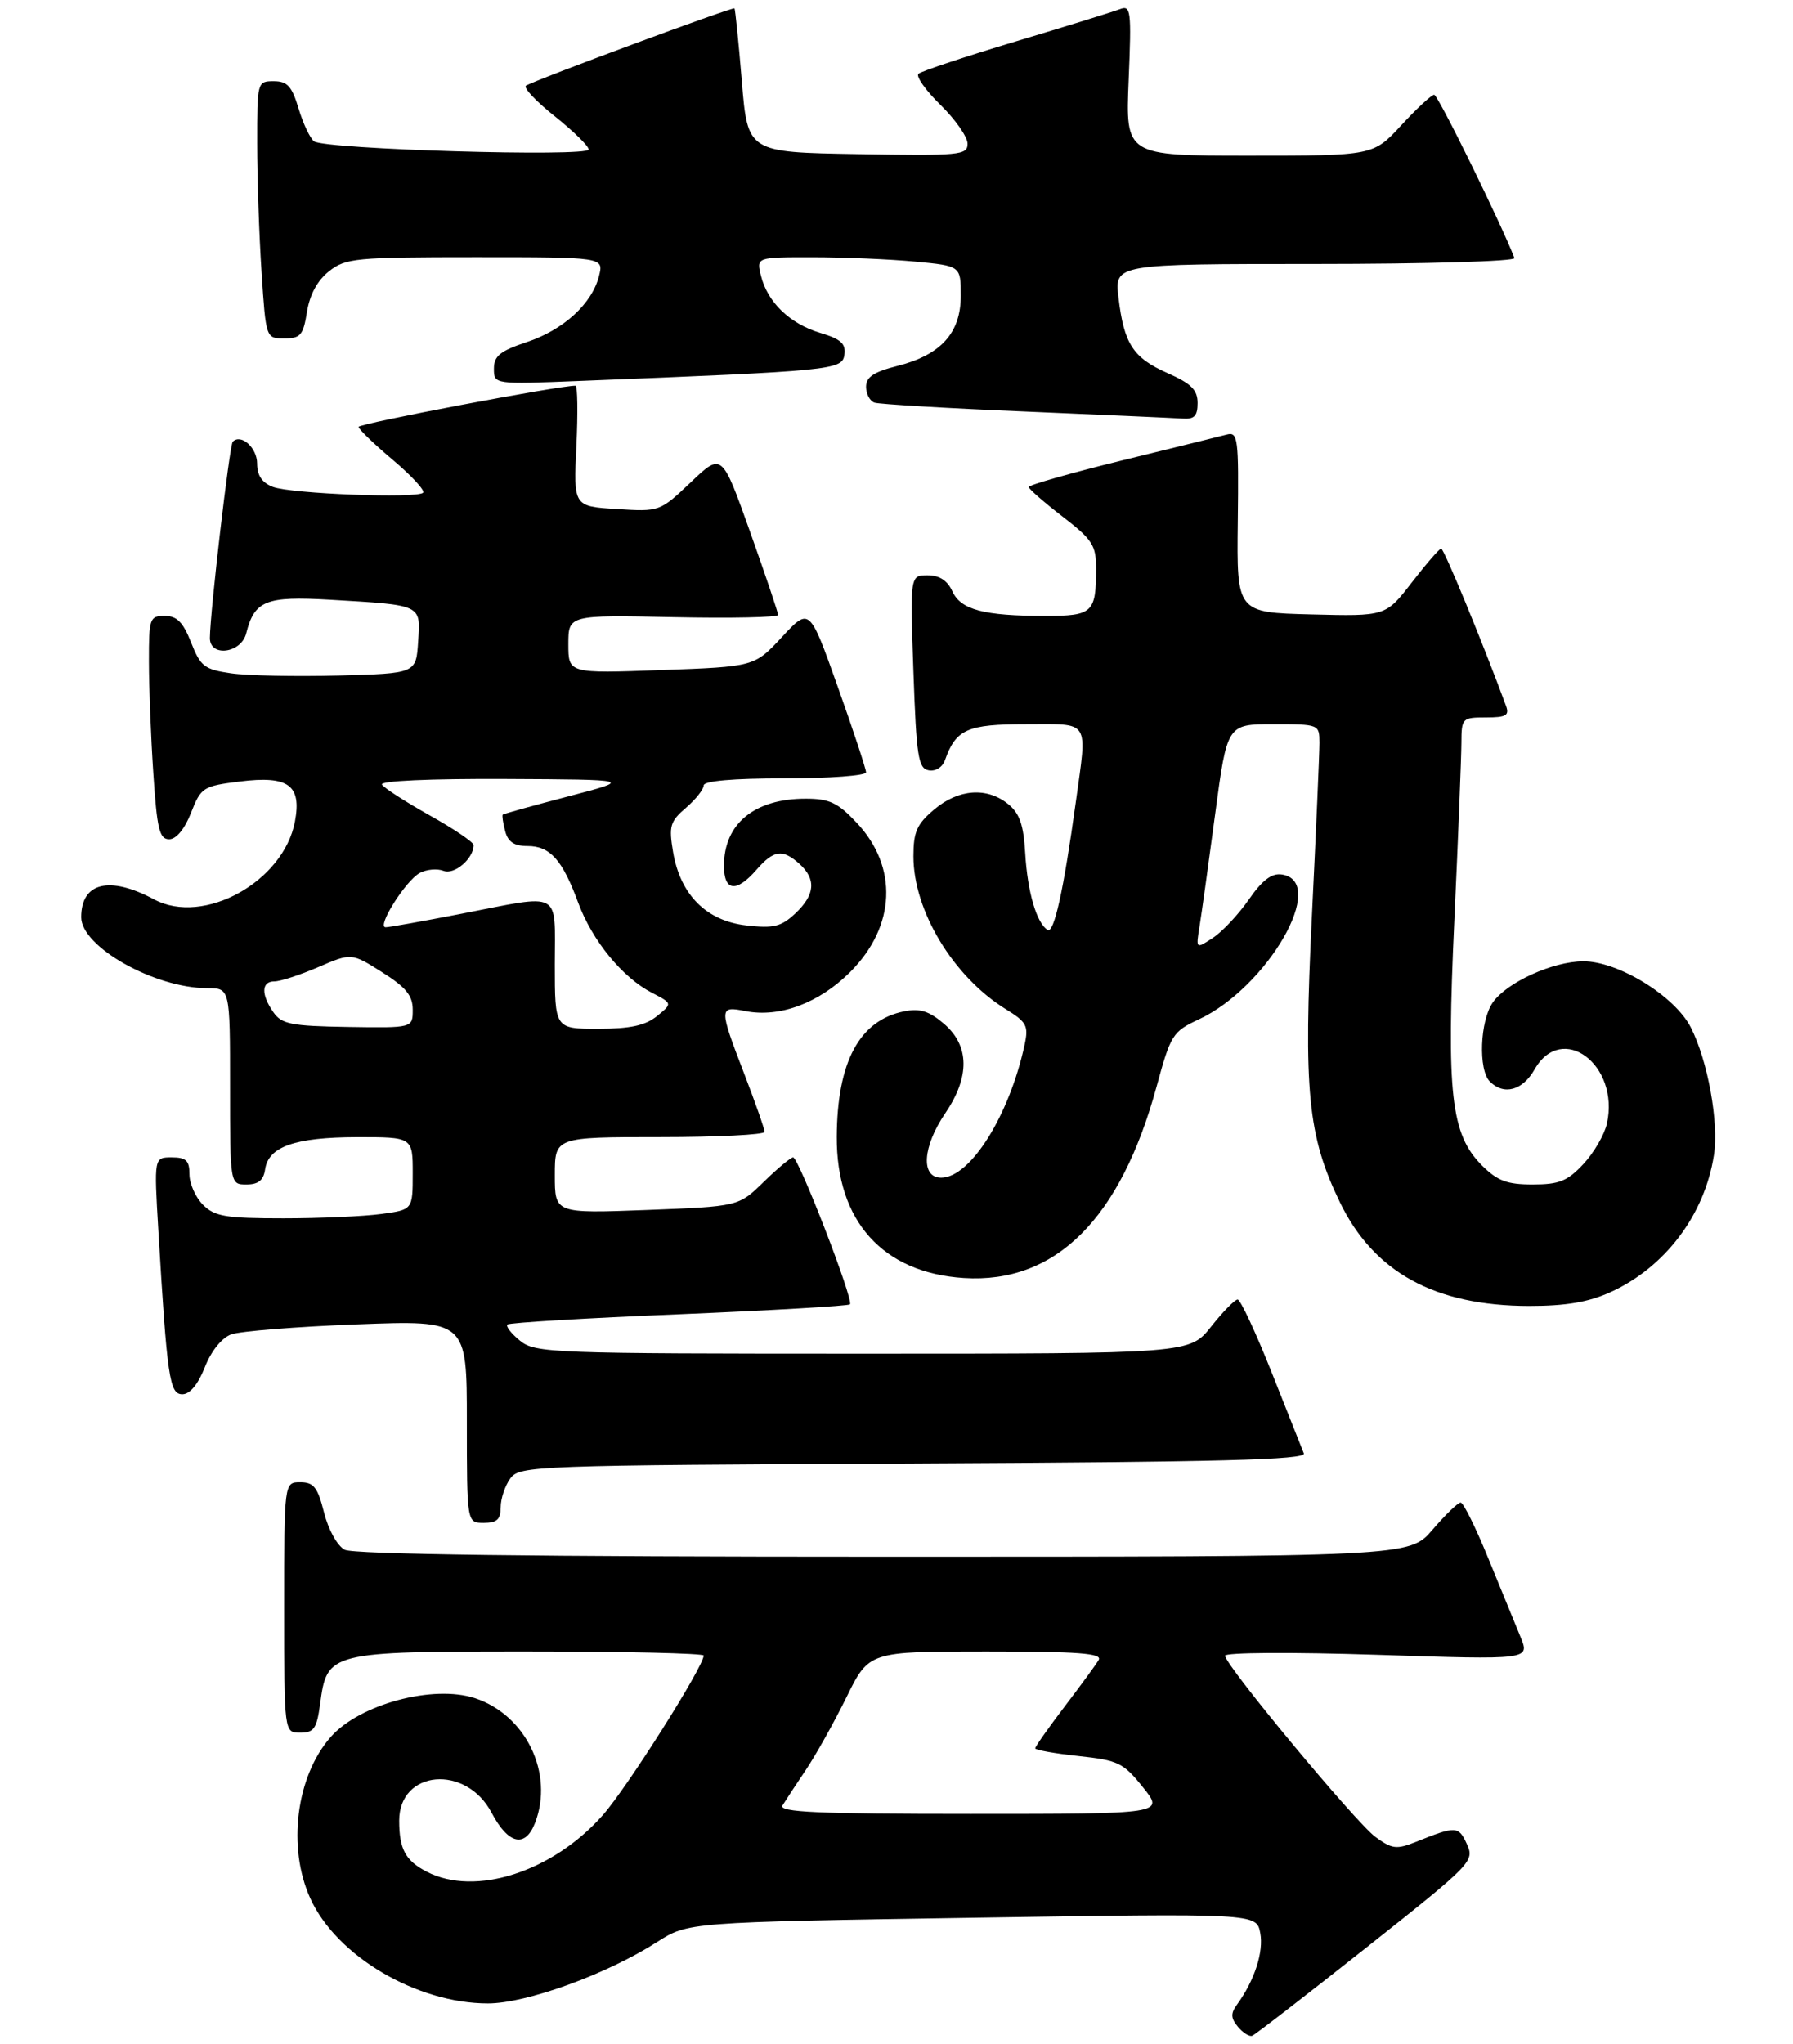 <?xml version="1.0" encoding="UTF-8" standalone="no"?>
<!DOCTYPE svg PUBLIC "-//W3C//DTD SVG 1.1//EN" "http://www.w3.org/Graphics/SVG/1.1/DTD/svg11.dtd" >
<svg xmlns="http://www.w3.org/2000/svg" xmlns:xlink="http://www.w3.org/1999/xlink" version="1.1" viewBox="0 0 265 302">
 <g >
 <path fill="currentColor"
d=" M 201.91 287.77 C 217.62 275.33 217.95 274.99 216.80 272.46 C 215.57 269.76 215.19 269.75 209.27 272.13 C 206.39 273.28 205.74 273.20 203.27 271.39 C 200.36 269.25 181.16 246.13 181.06 244.63 C 181.03 244.14 190.82 244.08 203.56 244.49 C 226.12 245.23 226.12 245.23 224.73 241.86 C 223.96 240.01 221.82 234.79 219.97 230.25 C 218.12 225.71 216.28 222.00 215.88 222.00 C 215.48 222.00 213.62 223.80 211.73 226.00 C 208.31 230.00 208.31 230.00 130.59 230.00 C 79.09 230.00 52.22 229.65 50.94 228.97 C 49.85 228.38 48.53 226.01 47.89 223.47 C 46.95 219.74 46.37 219.00 44.38 219.00 C 42.00 219.00 42.00 219.00 42.00 237.50 C 42.00 256.00 42.00 256.00 44.37 256.00 C 46.40 256.00 46.82 255.39 47.31 251.76 C 48.34 244.06 48.58 244.00 78.11 244.00 C 92.35 244.00 104.00 244.27 104.00 244.60 C 104.00 246.22 92.71 264.08 89.10 268.17 C 81.68 276.57 70.25 280.25 63.07 276.54 C 59.92 274.91 59.00 273.20 59.00 268.99 C 59.00 261.49 68.89 260.65 72.66 267.83 C 75.12 272.50 77.63 273.08 79.08 269.32 C 81.90 262.03 77.73 253.39 70.21 250.90 C 64.02 248.86 53.13 251.79 48.87 256.64 C 43.75 262.47 42.43 272.96 45.87 280.50 C 49.74 289.01 61.59 296.00 72.12 296.00 C 77.80 296.00 89.64 291.70 97.09 286.94 C 101.68 284.00 101.68 284.00 143.69 283.34 C 185.71 282.68 185.71 282.68 186.26 285.59 C 186.79 288.37 185.42 292.60 182.83 296.17 C 181.87 297.48 181.90 298.17 182.96 299.45 C 183.70 300.34 184.65 300.94 185.07 300.78 C 185.49 300.63 193.07 294.77 201.91 287.77 Z  M 74.00 222.69 C 74.00 221.42 74.64 219.51 75.42 218.44 C 76.79 216.56 78.75 216.49 135.02 216.23 C 180.47 216.01 193.09 215.68 192.70 214.73 C 192.43 214.05 190.29 208.66 187.94 202.75 C 185.59 196.84 183.33 192.00 182.92 192.00 C 182.51 192.00 180.74 193.80 179.00 196.00 C 175.83 200.00 175.83 200.00 127.53 200.00 C 81.43 200.00 79.11 199.91 76.86 198.09 C 75.56 197.03 74.72 195.95 75.00 195.69 C 75.28 195.42 86.68 194.74 100.34 194.18 C 114.00 193.61 125.38 192.95 125.62 192.71 C 126.21 192.12 118.03 171.00 117.22 171.00 C 116.87 171.00 114.91 172.63 112.87 174.62 C 109.16 178.25 109.16 178.25 95.58 178.77 C 82.00 179.28 82.00 179.28 82.00 173.64 C 82.00 168.00 82.00 168.00 97.50 168.00 C 106.03 168.00 113.00 167.65 113.00 167.23 C 113.00 166.80 111.65 162.95 110.00 158.66 C 106.24 148.90 106.25 148.60 110.14 149.38 C 115.20 150.39 121.04 148.22 125.65 143.62 C 132.40 136.86 132.78 128.09 126.59 121.53 C 123.81 118.58 122.57 118.00 119.08 118.00 C 111.50 118.00 107.00 121.70 107.00 127.93 C 107.00 131.70 108.84 131.92 111.81 128.50 C 114.36 125.57 115.67 125.40 118.17 127.65 C 120.66 129.91 120.47 132.21 117.54 134.96 C 115.46 136.91 114.35 137.19 110.32 136.73 C 104.41 136.07 100.55 132.21 99.48 125.90 C 98.83 122.05 99.03 121.37 101.38 119.35 C 102.82 118.11 104.00 116.62 104.00 116.05 C 104.00 115.38 108.30 115.00 116.00 115.00 C 122.60 115.00 128.00 114.60 128.00 114.11 C 128.00 113.62 126.12 107.93 123.82 101.47 C 119.64 89.73 119.64 89.73 115.57 94.12 C 111.50 98.50 111.50 98.50 97.75 99.00 C 84.00 99.50 84.00 99.50 84.00 95.18 C 84.00 90.86 84.00 90.86 99.50 91.18 C 108.03 91.36 115.00 91.21 115.00 90.86 C 115.00 90.50 113.13 84.96 110.85 78.55 C 106.69 66.88 106.69 66.88 102.10 71.25 C 97.51 75.60 97.49 75.61 91.13 75.21 C 84.76 74.81 84.76 74.81 85.19 65.91 C 85.42 61.01 85.36 56.99 85.06 56.99 C 82.77 56.94 53.00 62.58 53.00 63.07 C 53.00 63.41 55.28 65.61 58.06 67.95 C 60.84 70.30 62.85 72.48 62.53 72.80 C 61.65 73.68 43.02 72.96 40.34 71.94 C 38.73 71.33 38.00 70.25 38.00 68.49 C 38.00 66.16 35.63 64.03 34.40 65.26 C 33.93 65.74 31.06 90.29 31.02 94.25 C 30.99 97.13 35.65 96.54 36.39 93.57 C 37.61 88.73 39.29 88.06 48.77 88.61 C 62.48 89.42 62.16 89.27 61.80 94.78 C 61.50 99.50 61.50 99.50 50.00 99.81 C 43.67 99.97 36.54 99.83 34.14 99.48 C 30.21 98.91 29.63 98.46 28.24 94.92 C 27.05 91.91 26.15 91.00 24.35 91.00 C 22.12 91.00 22.00 91.33 22.01 97.75 C 22.01 101.46 22.30 108.89 22.66 114.25 C 23.20 122.50 23.56 124.00 25.00 124.00 C 26.04 124.00 27.29 122.50 28.23 120.09 C 29.71 116.33 30.00 116.14 35.47 115.46 C 42.63 114.57 44.60 116.00 43.59 121.38 C 41.92 130.26 30.10 136.80 22.79 132.89 C 16.18 129.35 12.00 130.37 12.00 135.52 C 12.00 139.89 22.86 146.00 30.63 146.00 C 34.00 146.00 34.00 146.00 34.00 160.50 C 34.00 175.00 34.00 175.00 36.43 175.00 C 38.18 175.00 38.95 174.38 39.18 172.78 C 39.66 169.41 43.59 168.03 52.75 168.01 C 61.00 168.00 61.00 168.00 61.00 173.36 C 61.00 178.73 61.00 178.73 56.36 179.36 C 53.81 179.71 47.28 180.00 41.86 180.00 C 33.33 180.00 31.73 179.73 30.00 178.00 C 28.90 176.90 28.00 174.88 28.00 173.50 C 28.00 171.47 27.51 171.00 25.38 171.00 C 22.76 171.00 22.76 171.00 23.40 181.75 C 24.70 203.59 25.05 206.00 26.95 206.00 C 28.06 206.00 29.27 204.54 30.27 202.01 C 31.21 199.61 32.77 197.67 34.17 197.15 C 35.45 196.68 43.81 196.01 52.75 195.67 C 69.00 195.05 69.00 195.05 69.00 210.03 C 69.00 225.00 69.00 225.00 71.50 225.00 C 73.44 225.00 74.00 224.49 74.00 222.69 Z  M 238.00 190.92 C 246.07 187.26 251.94 179.51 253.31 170.67 C 254.06 165.84 252.41 156.72 249.89 151.79 C 247.53 147.16 239.15 142.01 234.00 142.03 C 229.50 142.05 222.72 145.13 220.63 148.11 C 218.73 150.83 218.46 158.06 220.20 159.80 C 222.27 161.87 225.03 161.12 226.80 158.01 C 230.84 150.91 239.41 157.31 237.50 166.00 C 237.14 167.62 235.58 170.31 234.03 171.97 C 231.66 174.51 230.44 175.00 226.52 175.00 C 222.73 175.00 221.32 174.47 219.03 172.19 C 214.43 167.58 213.76 161.67 214.95 135.89 C 215.52 123.58 215.98 111.81 215.99 109.75 C 216.00 106.11 216.11 106.00 219.61 106.00 C 222.62 106.00 223.11 105.71 222.57 104.25 C 219.20 95.10 213.40 81.02 213.00 81.05 C 212.72 81.07 210.77 83.33 208.65 86.07 C 204.80 91.06 204.80 91.06 193.79 90.78 C 182.78 90.50 182.78 90.50 182.94 77.12 C 183.09 64.68 182.97 63.77 181.30 64.21 C 180.31 64.47 173.31 66.20 165.75 68.05 C 158.19 69.91 152.02 71.67 152.04 71.96 C 152.07 72.26 154.32 74.22 157.04 76.32 C 161.46 79.73 162.00 80.56 162.00 83.99 C 162.00 90.53 161.50 91.00 154.52 91.00 C 145.40 91.00 142.00 90.10 140.75 87.36 C 140.03 85.77 138.84 85.00 137.09 85.00 C 134.50 85.00 134.50 85.00 135.00 99.24 C 135.44 111.78 135.71 113.52 137.25 113.81 C 138.26 114.00 139.28 113.37 139.66 112.32 C 141.28 107.74 142.96 107.00 151.65 107.00 C 161.24 107.00 160.70 106.14 159.00 118.50 C 157.20 131.55 155.78 137.98 154.83 137.39 C 153.20 136.39 151.85 131.74 151.52 126.04 C 151.28 121.86 150.70 120.17 148.99 118.79 C 145.86 116.26 141.67 116.56 138.08 119.59 C 135.51 121.75 135.00 122.90 135.00 126.51 C 135.00 134.55 140.88 144.29 148.62 149.08 C 151.75 151.01 152.04 151.55 151.43 154.37 C 149.18 164.81 143.41 174.00 139.10 174.00 C 136.05 174.00 136.34 169.43 139.70 164.49 C 143.36 159.10 143.30 154.52 139.54 151.28 C 137.32 149.38 135.98 148.95 133.63 149.42 C 127.02 150.75 123.73 156.86 123.67 167.96 C 123.61 180.43 130.47 188.05 142.45 188.82 C 155.99 189.68 165.61 180.12 170.95 160.50 C 173.02 152.88 173.32 152.41 177.16 150.62 C 187.39 145.86 196.36 130.19 189.42 129.20 C 187.94 128.99 186.53 130.07 184.57 132.91 C 183.04 135.11 180.66 137.65 179.27 138.56 C 176.74 140.22 176.74 140.22 177.29 136.86 C 177.59 135.01 178.63 127.54 179.60 120.25 C 181.37 107.00 181.37 107.00 188.19 107.00 C 194.95 107.00 195.00 107.02 195.01 109.75 C 195.01 111.26 194.51 122.72 193.90 135.22 C 192.63 161.17 193.27 167.80 198.04 177.64 C 203.05 187.98 212.08 192.93 226.00 192.95 C 231.42 192.95 234.75 192.39 238.00 190.92 Z  M 177.00 59.55 C 177.00 57.61 176.07 56.68 172.59 55.14 C 167.46 52.87 166.12 50.82 165.31 43.97 C 164.72 39.00 164.72 39.00 194.44 39.00 C 210.80 39.00 224.02 38.61 223.83 38.13 C 221.86 33.00 212.52 14.00 211.97 14.00 C 211.58 14.00 209.39 16.03 207.11 18.50 C 202.96 23.00 202.96 23.00 184.65 23.00 C 166.35 23.00 166.35 23.00 166.81 11.84 C 167.24 1.48 167.14 0.73 165.50 1.36 C 164.53 1.73 157.60 3.88 150.12 6.12 C 142.63 8.37 136.16 10.52 135.75 10.90 C 135.34 11.28 136.80 13.35 139.00 15.50 C 141.20 17.65 143.00 20.23 143.00 21.23 C 143.00 22.93 141.90 23.03 126.75 22.77 C 110.50 22.50 110.50 22.50 109.64 12.00 C 109.16 6.22 108.67 1.38 108.55 1.24 C 108.31 0.98 79.16 11.78 77.74 12.66 C 77.30 12.93 79.20 14.96 81.97 17.16 C 84.74 19.37 87.00 21.58 87.00 22.08 C 87.00 23.22 47.93 22.06 46.41 20.88 C 45.81 20.41 44.78 18.22 44.12 16.01 C 43.14 12.74 42.46 12.00 40.46 12.00 C 38.02 12.00 38.00 12.09 38.01 21.25 C 38.01 26.34 38.30 34.89 38.66 40.25 C 39.30 50.00 39.30 50.00 42.02 50.00 C 44.42 50.00 44.82 49.53 45.37 46.07 C 45.78 43.52 46.92 41.42 48.64 40.07 C 51.09 38.14 52.56 38.00 70.24 38.00 C 89.22 38.00 89.22 38.00 88.54 40.75 C 87.52 44.86 83.28 48.75 77.84 50.55 C 73.91 51.86 73.00 52.60 73.00 54.47 C 73.00 56.79 73.00 56.79 85.75 56.28 C 123.09 54.80 124.48 54.67 124.80 52.42 C 125.03 50.78 124.29 50.10 121.24 49.19 C 116.75 47.85 113.43 44.65 112.47 40.75 C 111.78 38.00 111.78 38.00 120.14 38.01 C 124.74 38.01 131.54 38.30 135.25 38.65 C 142.00 39.29 142.00 39.29 142.00 43.69 C 142.00 49.21 139.06 52.45 132.58 54.08 C 129.14 54.95 128.00 55.71 128.00 57.15 C 128.00 58.20 128.56 59.25 129.25 59.49 C 129.94 59.72 139.95 60.32 151.50 60.80 C 163.05 61.29 173.51 61.76 174.75 61.84 C 176.51 61.97 177.00 61.47 177.00 59.55 Z  M 115.65 266.75 C 116.07 266.06 117.62 263.70 119.10 261.50 C 120.58 259.30 123.28 254.46 125.11 250.75 C 128.43 244.00 128.43 244.00 145.77 244.00 C 159.37 244.00 162.96 244.27 162.38 245.25 C 161.98 245.94 159.70 249.05 157.32 252.17 C 154.95 255.29 153.00 258.05 153.00 258.31 C 153.00 258.56 155.87 259.07 159.39 259.45 C 165.28 260.08 166.02 260.44 168.93 264.07 C 172.09 268.00 172.09 268.00 143.49 268.00 C 120.86 268.00 115.04 267.74 115.65 266.75 Z  M 40.41 149.56 C 38.56 146.92 38.62 145.00 40.56 145.00 C 41.43 145.00 44.34 144.05 47.04 142.89 C 51.94 140.78 51.94 140.78 56.47 143.64 C 60.01 145.88 61.00 147.09 61.00 149.19 C 61.00 151.88 61.00 151.88 51.41 151.73 C 43.03 151.59 41.64 151.32 40.41 149.56 Z  M 82.00 142.50 C 82.00 131.41 83.25 132.08 68.21 135.00 C 62.56 136.10 57.51 137.00 57.00 137.00 C 55.61 137.00 59.95 130.10 62.04 128.98 C 63.04 128.44 64.63 128.30 65.57 128.67 C 67.17 129.28 70.00 126.85 70.00 124.86 C 70.00 124.44 67.08 122.46 63.51 120.47 C 59.94 118.47 56.76 116.42 56.45 115.92 C 56.11 115.37 63.49 115.04 74.69 115.09 C 93.50 115.18 93.50 115.18 84.01 117.66 C 78.80 119.02 74.43 120.24 74.30 120.36 C 74.18 120.49 74.34 121.58 74.66 122.79 C 75.07 124.39 75.99 125.00 77.96 125.00 C 81.30 125.00 83.12 127.03 85.45 133.36 C 87.53 138.98 91.98 144.42 96.35 146.68 C 99.40 148.26 99.40 148.26 97.09 150.13 C 95.37 151.52 93.14 152.00 88.39 152.00 C 82.00 152.00 82.00 152.00 82.00 142.50 Z "/>
</g>
</svg>